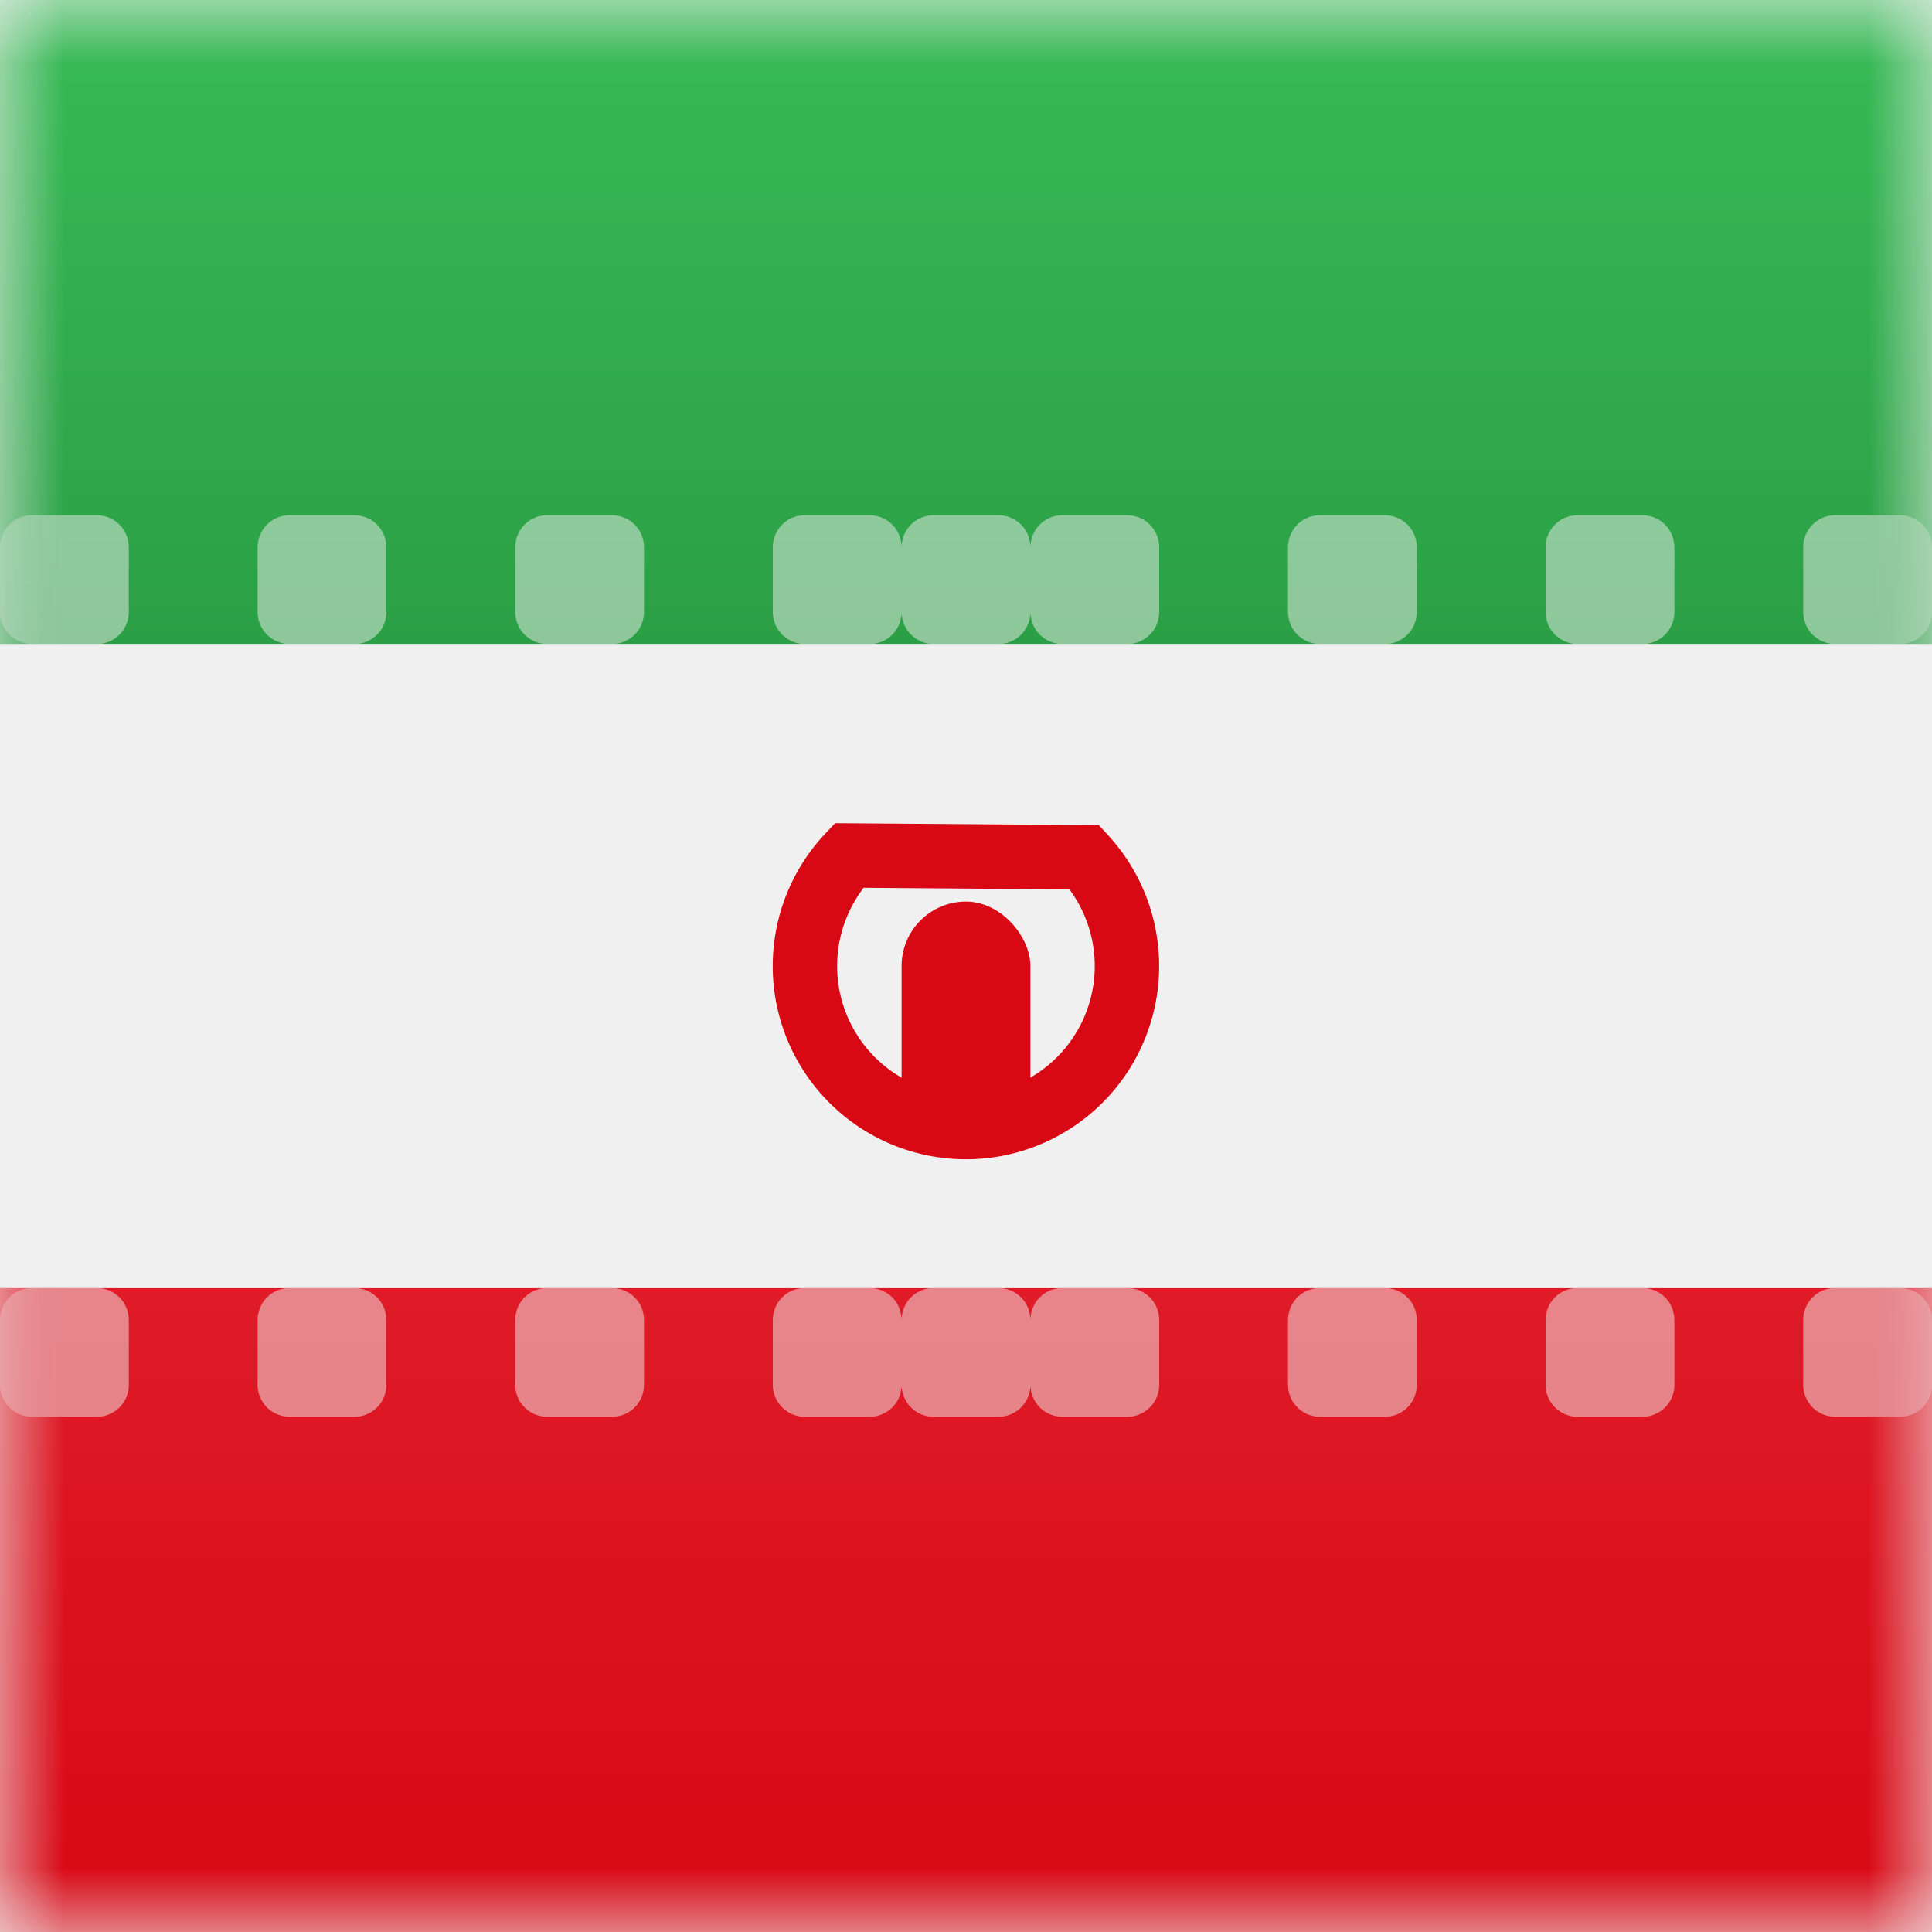 <svg height="15" width="15" xmlns="http://www.w3.org/2000/svg" xmlns:xlink="http://www.w3.org/1999/xlink"><rect width="100%" height="100%" fill="#333333" stroke="none"/><defs><linearGradient id="a" x1="50%" x2="50%" y1="0%" y2="100%"><stop offset="0" stop-color="#f0f0f0"/><stop offset="1" stop-color="#f0f0f0"/></linearGradient><path id="b" d="m0 0h15v15h-15z"/><linearGradient id="c" x1="50%" x2="50%" y1="0%" y2="100%"><stop offset="0" stop-color="#38bb56"/><stop offset="1" stop-color="#2b9f45"/></linearGradient><linearGradient id="d" x1="50%" x2="50%" y1="0%" y2="100%"><stop offset="0" stop-color="#de1b27"/><stop offset="1" stop-color="#d80915"/></linearGradient><mask id="e" fill="#f0f0f0"><use fill="#f0f0f0" fill-rule="evenodd" xlink:href="#b"/></mask></defs><g fill="none" fill-rule="evenodd"><use fill="url(#a)" xlink:href="#b"/><path d="m-3 0h21v5h-21z" fill="url(#c)" mask="url(#e)"/><path d="m-3 10h21v5h-21z" fill="url(#d)" mask="url(#e)"/><path d="m-3 5h21v5h-21z" fill="url(#a)" mask="url(#e)"/><path d="m0 4.252c0-.139.107-.252.252-.252h.496c.139 0 .252.107.252.252v.496a.248.248 0 0 1 -.252.252h-.496a.249.249 0 0 1 -.252-.252zm2 0c0-.139.107-.252.252-.252h.496c.139 0 .252.107.252.252v.496a.248.248 0 0 1 -.252.252h-.496a.249.249 0 0 1 -.252-.252zm2 0c0-.139.107-.252.252-.252h.496c.139 0 .252.107.252.252v.496a.248.248 0 0 1 -.252.252h-.496a.249.249 0 0 1 -.252-.252zm2 0c0-.139.107-.252.252-.252h.496c.139 0 .252.107.252.252v.496a.248.248 0 0 1 -.252.252h-.496a.249.249 0 0 1 -.252-.252zm1 0c0-.139.107-.252.252-.252h.496c.139 0 .252.107.252.252v.496a.248.248 0 0 1 -.252.252h-.496a.249.249 0 0 1 -.252-.252zm0 0c0-.139.107-.252.252-.252h.496c.139 0 .252.107.252.252v.496a.248.248 0 0 1 -.252.252h-.496a.249.249 0 0 1 -.252-.252zm1 0c0-.139.107-.252.252-.252h.496c.139 0 .252.107.252.252v.496a.248.248 0 0 1 -.252.252h-.496a.249.249 0 0 1 -.252-.252zm2 0c0-.139.107-.252.252-.252h.496c.139 0 .252.107.252.252v.496a.248.248 0 0 1 -.252.252h-.496a.249.249 0 0 1 -.252-.252zm2 0c0-.139.107-.252.252-.252h.496c.139 0 .252.107.252.252v.496a.248.248 0 0 1 -.252.252h-.496a.249.249 0 0 1 -.252-.252zm2 0c0-.139.107-.252.252-.252h.496c.139 0 .252.107.252.252v.496a.248.248 0 0 1 -.252.252h-.496a.249.249 0 0 1 -.252-.252zm-14 6c0-.139.107-.252.252-.252h.496c.139 0 .252.107.252.252v.496a.248.248 0 0 1 -.252.252h-.496a.249.249 0 0 1 -.252-.252zm2 0c0-.139.107-.252.252-.252h.496c.139 0 .252.107.252.252v.496a.248.248 0 0 1 -.252.252h-.496a.249.249 0 0 1 -.252-.252zm2 0c0-.139.107-.252.252-.252h.496c.139 0 .252.107.252.252v.496a.248.248 0 0 1 -.252.252h-.496a.249.249 0 0 1 -.252-.252zm2 0c0-.139.107-.252.252-.252h.496c.139 0 .252.107.252.252v.496a.248.248 0 0 1 -.252.252h-.496a.249.249 0 0 1 -.252-.252zm1 0c0-.139.107-.252.252-.252h.496c.139 0 .252.107.252.252v.496a.248.248 0 0 1 -.252.252h-.496a.249.249 0 0 1 -.252-.252zm0 0c0-.139.107-.252.252-.252h.496c.139 0 .252.107.252.252v.496a.248.248 0 0 1 -.252.252h-.496a.249.249 0 0 1 -.252-.252zm1 0c0-.139.107-.252.252-.252h.496c.139 0 .252.107.252.252v.496a.248.248 0 0 1 -.252.252h-.496a.249.249 0 0 1 -.252-.252zm2 0c0-.139.107-.252.252-.252h.496c.139 0 .252.107.252.252v.496a.248.248 0 0 1 -.252.252h-.496a.249.249 0 0 1 -.252-.252zm2 0c0-.139.107-.252.252-.252h.496c.139 0 .252.107.252.252v.496a.248.248 0 0 1 -.252.252h-.496a.249.249 0 0 1 -.252-.252zm2 0c0-.139.107-.252.252-.252h.496c.139 0 .252.107.252.252v.496a.248.248 0 0 1 -.252.252h-.496a.249.249 0 0 1 -.252-.252z" fill="#f0f0f0" fill-opacity=".5" fill-rule="nonzero" mask="url(#e)"/><g mask="url(#e)"><g transform="translate(6 6)"><path d="m.591.642a1.25 1.25 0 1 0 1.83.014z" stroke="#d80915" stroke-width=".5"/><rect fill="#d80915" height="2" rx=".5" width="1" x="1" y="1"/></g></g></g></svg>